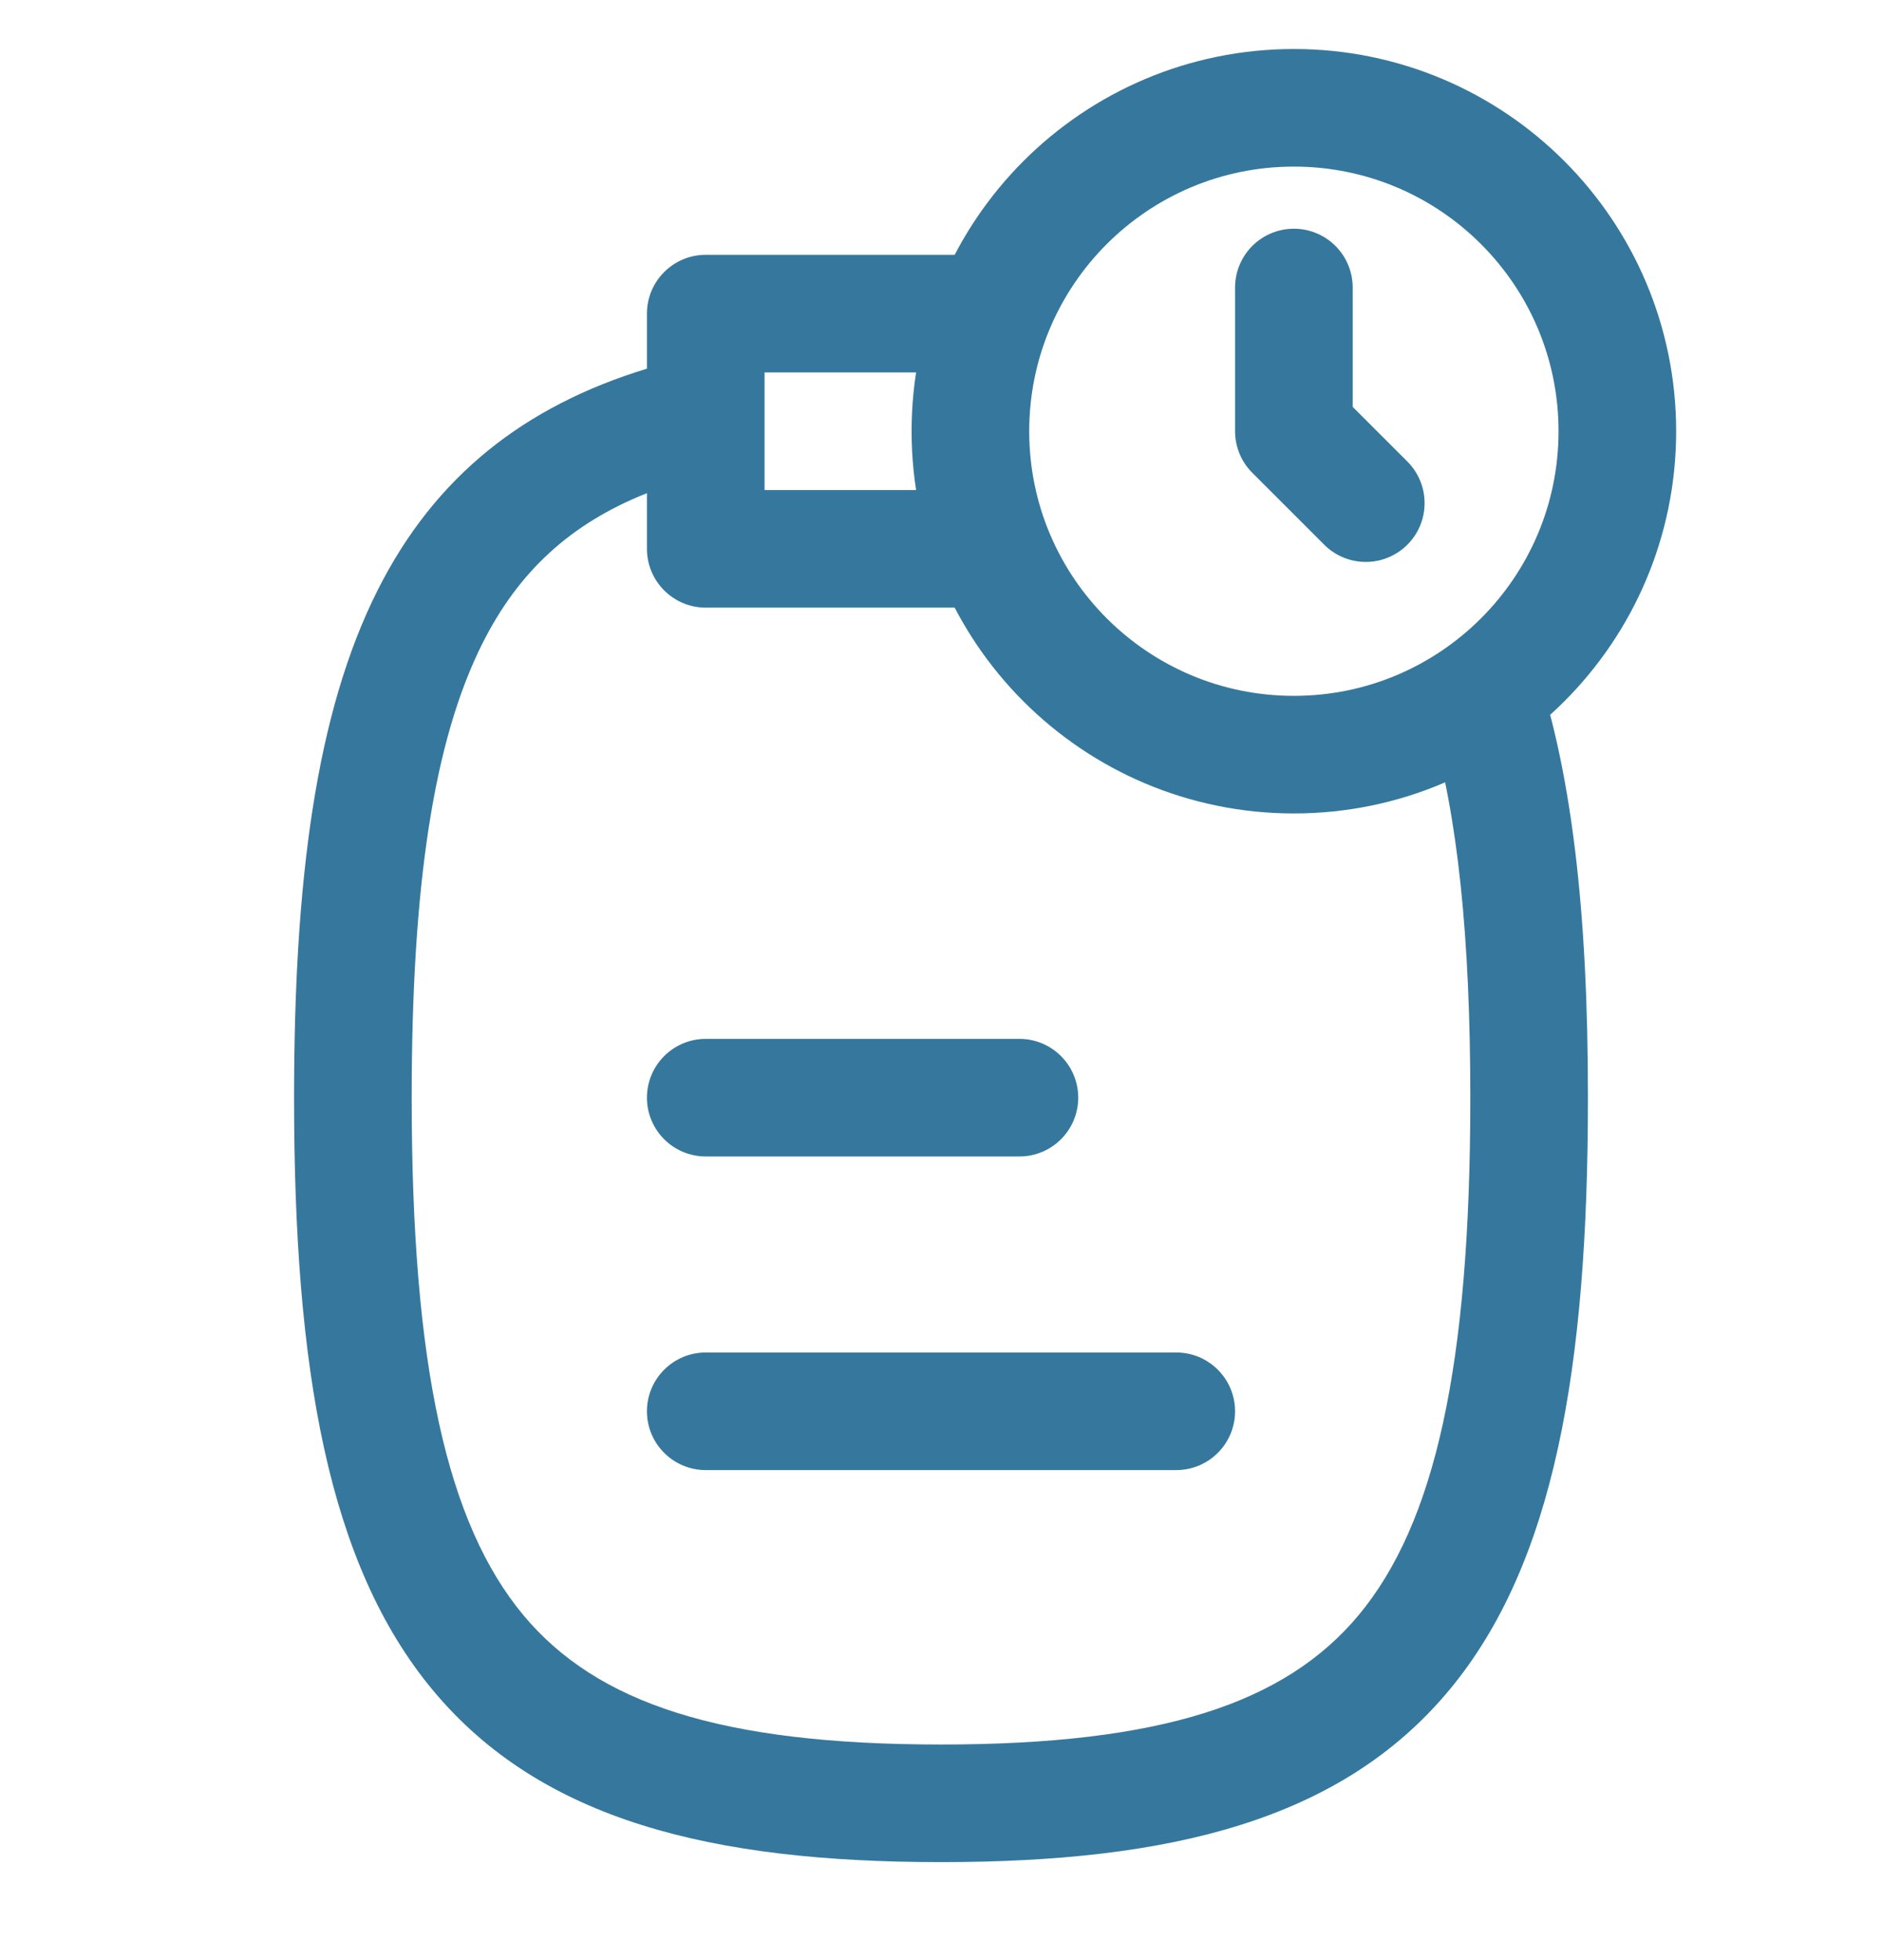 <svg width="24" height="25" viewBox="0 0 24 25" fill="none" xmlns="http://www.w3.org/2000/svg">
<path fill-rule="evenodd" clip-rule="evenodd" d="M18.246 9.238C18.589 10.404 18.75 11.952 18.75 14C18.75 17.431 18.297 19.434 17.325 20.601C16.389 21.723 14.812 22.25 12 22.25C9.188 22.25 7.611 21.723 6.675 20.601C5.703 19.434 5.25 17.431 5.25 14C5.25 11.275 5.534 9.436 6.154 8.203C6.611 7.295 7.27 6.679 8.25 6.29V7C8.25 7.414 8.586 7.75 9 7.75H13.042C12.75 7.303 12.543 6.795 12.443 6.25H9.75V5.279V4.75H12.443C12.543 4.205 12.75 3.697 13.042 3.25H9C8.586 3.25 8.25 3.586 8.25 4V4.702C6.685 5.18 5.546 6.075 4.815 7.529C4.029 9.091 3.75 11.229 3.75 14C3.75 17.451 4.179 19.949 5.523 21.561C6.904 23.218 9.077 23.75 12 23.75C14.923 23.75 17.096 23.218 18.477 21.561C19.821 19.949 20.25 17.451 20.25 14C20.25 11.665 20.052 9.78 19.52 8.31C19.161 8.696 18.729 9.012 18.246 9.238ZM9 13.25C8.586 13.25 8.25 13.586 8.25 14C8.25 14.414 8.586 14.75 9 14.75H13C13.414 14.75 13.75 14.414 13.75 14C13.75 13.586 13.414 13.25 13 13.25H9ZM9 17.25C8.586 17.25 8.25 17.586 8.25 18C8.25 18.414 8.586 18.75 9 18.75H15C15.414 18.75 15.75 18.414 15.75 18C15.75 17.586 15.414 17.25 15 17.25H9Z" fill="#36789D"/>
<path d="M16.5 3.667V5.5L17.417 6.417M20.625 5.5C20.625 7.778 18.778 9.625 16.5 9.625C14.222 9.625 12.375 7.778 12.375 5.5C12.375 3.222 14.222 1.375 16.5 1.375C18.778 1.375 20.625 3.222 20.625 5.5Z" stroke="#36789D" stroke-width="1.5" stroke-linecap="round" stroke-linejoin="round"/>
</svg>
